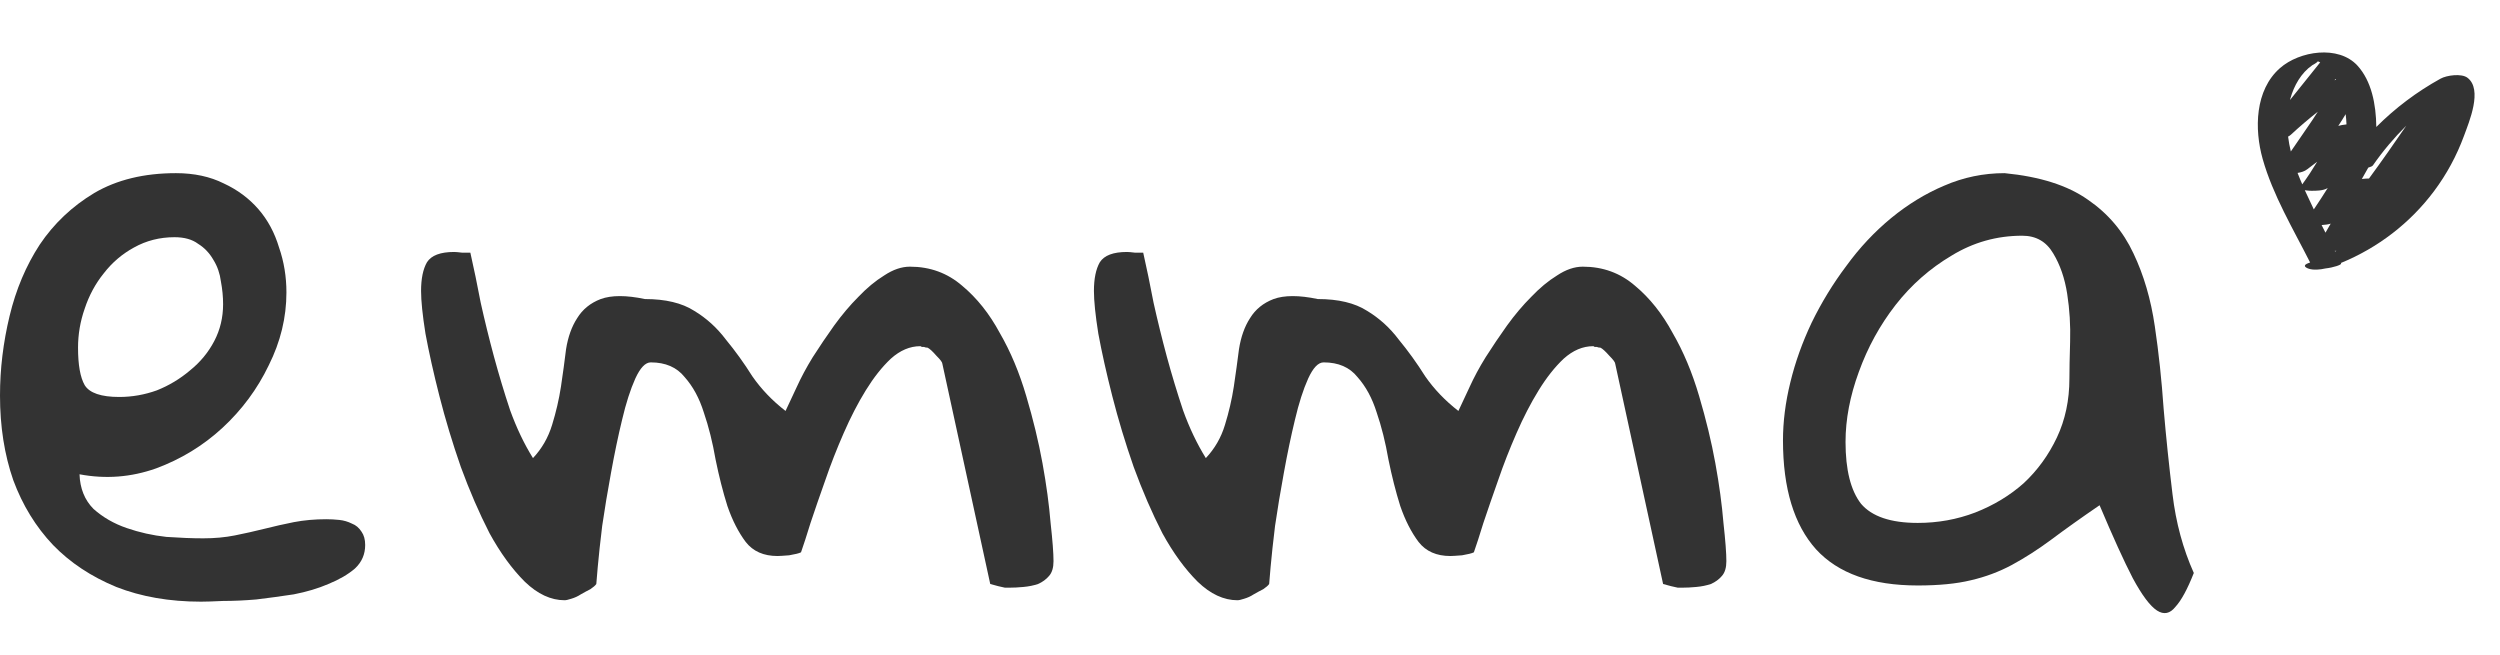 <svg width="42" height="11" viewBox="0 0 42 11" fill="none" xmlns="http://www.w3.org/2000/svg">
<path d="M0 6.645C0 6.199 0.054 5.754 0.161 5.309C0.268 4.863 0.437 4.463 0.668 4.109C0.907 3.754 1.212 3.466 1.583 3.243C1.963 3.02 2.42 2.909 2.956 2.909C3.262 2.909 3.53 2.967 3.76 3.082C3.991 3.189 4.185 3.334 4.342 3.515C4.499 3.696 4.614 3.911 4.688 4.158C4.771 4.397 4.812 4.649 4.812 4.913C4.812 5.333 4.713 5.742 4.515 6.137C4.325 6.533 4.066 6.884 3.736 7.189C3.414 7.486 3.043 7.713 2.622 7.869C2.202 8.018 1.773 8.051 1.336 7.968C1.344 8.207 1.423 8.401 1.571 8.55C1.728 8.69 1.913 8.797 2.128 8.871C2.342 8.945 2.565 8.995 2.796 9.02C3.026 9.036 3.233 9.044 3.414 9.044C3.604 9.044 3.781 9.028 3.946 8.995C4.111 8.962 4.276 8.925 4.441 8.884C4.606 8.842 4.771 8.805 4.936 8.772C5.109 8.739 5.29 8.723 5.48 8.723C5.554 8.723 5.628 8.727 5.703 8.735C5.777 8.743 5.847 8.764 5.913 8.797C5.979 8.822 6.032 8.867 6.074 8.933C6.115 8.991 6.135 9.065 6.135 9.156C6.135 9.312 6.078 9.444 5.962 9.552C5.847 9.651 5.698 9.737 5.517 9.811C5.344 9.886 5.15 9.943 4.936 9.985C4.721 10.018 4.511 10.046 4.305 10.071C4.107 10.088 3.921 10.096 3.748 10.096C3.583 10.104 3.459 10.108 3.377 10.108C2.849 10.108 2.375 10.026 1.954 9.861C1.534 9.688 1.179 9.453 0.891 9.156C0.602 8.851 0.379 8.488 0.223 8.067C0.074 7.638 0 7.164 0 6.645ZM1.311 5.841C1.311 6.129 1.348 6.34 1.423 6.471C1.505 6.603 1.699 6.669 2.004 6.669C2.218 6.669 2.429 6.632 2.635 6.558C2.841 6.476 3.026 6.364 3.191 6.224C3.365 6.084 3.501 5.919 3.6 5.729C3.699 5.54 3.748 5.333 3.748 5.111C3.748 4.987 3.736 4.859 3.711 4.727C3.694 4.595 3.653 4.476 3.587 4.369C3.521 4.253 3.435 4.162 3.328 4.096C3.229 4.022 3.097 3.985 2.932 3.985C2.684 3.985 2.457 4.043 2.251 4.158C2.053 4.266 1.884 4.41 1.744 4.591C1.604 4.764 1.497 4.962 1.423 5.185C1.348 5.399 1.311 5.618 1.311 5.841Z" fill="#333333"/>
<path d="M7.074 4.888C7.074 4.682 7.107 4.521 7.173 4.406C7.247 4.29 7.399 4.233 7.63 4.233C7.655 4.233 7.7 4.237 7.766 4.245C7.841 4.245 7.886 4.245 7.902 4.245C7.96 4.501 8.018 4.781 8.076 5.086C8.142 5.383 8.216 5.684 8.298 5.989C8.381 6.294 8.471 6.595 8.57 6.892C8.678 7.189 8.805 7.457 8.954 7.696C9.102 7.539 9.209 7.354 9.275 7.139C9.341 6.925 9.391 6.711 9.424 6.496C9.457 6.274 9.486 6.063 9.51 5.865C9.543 5.659 9.605 5.486 9.696 5.346C9.787 5.197 9.919 5.09 10.092 5.024C10.273 4.958 10.521 4.958 10.834 5.024C11.18 5.024 11.457 5.09 11.663 5.222C11.869 5.346 12.046 5.507 12.195 5.705C12.351 5.894 12.5 6.1 12.64 6.323C12.789 6.537 12.974 6.731 13.197 6.904C13.246 6.797 13.308 6.665 13.382 6.509C13.457 6.344 13.547 6.175 13.654 6.001C13.77 5.82 13.889 5.643 14.013 5.47C14.145 5.288 14.281 5.127 14.421 4.987C14.562 4.839 14.706 4.719 14.854 4.628C15.003 4.529 15.147 4.48 15.287 4.48C15.625 4.48 15.918 4.587 16.166 4.802C16.413 5.008 16.623 5.272 16.796 5.593C16.978 5.907 17.126 6.261 17.242 6.657C17.357 7.045 17.448 7.42 17.514 7.783C17.58 8.146 17.625 8.48 17.65 8.785C17.683 9.082 17.699 9.296 17.699 9.428C17.699 9.535 17.675 9.618 17.625 9.675C17.576 9.733 17.514 9.778 17.44 9.811C17.365 9.836 17.283 9.853 17.192 9.861C17.11 9.869 17.031 9.873 16.957 9.873C16.941 9.873 16.916 9.873 16.883 9.873C16.85 9.865 16.813 9.857 16.772 9.848C16.739 9.84 16.693 9.828 16.636 9.811L15.832 6.113C15.832 6.088 15.799 6.043 15.732 5.977C15.667 5.902 15.617 5.857 15.584 5.841C15.559 5.841 15.539 5.836 15.522 5.828C15.506 5.828 15.493 5.828 15.485 5.828C15.477 5.82 15.469 5.816 15.46 5.816C15.287 5.816 15.122 5.886 14.966 6.026C14.817 6.166 14.677 6.344 14.545 6.558C14.413 6.772 14.289 7.012 14.174 7.276C14.059 7.539 13.955 7.803 13.865 8.067C13.774 8.323 13.691 8.562 13.617 8.785C13.551 8.999 13.498 9.164 13.457 9.279C13.424 9.296 13.357 9.312 13.258 9.329C13.16 9.337 13.094 9.341 13.061 9.341C12.83 9.341 12.652 9.263 12.529 9.106C12.405 8.941 12.302 8.739 12.22 8.5C12.145 8.261 12.079 8.001 12.022 7.721C11.972 7.432 11.906 7.168 11.824 6.929C11.749 6.69 11.642 6.492 11.502 6.335C11.37 6.17 11.18 6.088 10.933 6.088C10.842 6.088 10.756 6.179 10.673 6.36C10.591 6.542 10.517 6.772 10.451 7.053C10.385 7.325 10.323 7.622 10.265 7.943C10.207 8.257 10.158 8.554 10.117 8.834C10.084 9.106 10.059 9.337 10.042 9.527C10.026 9.716 10.018 9.811 10.018 9.811C10.001 9.836 9.968 9.865 9.919 9.898C9.869 9.923 9.816 9.952 9.758 9.985C9.708 10.018 9.655 10.042 9.597 10.059C9.548 10.075 9.51 10.084 9.486 10.084C9.255 10.084 9.032 9.98 8.818 9.774C8.603 9.56 8.405 9.288 8.224 8.958C8.051 8.62 7.89 8.249 7.742 7.845C7.601 7.44 7.482 7.045 7.383 6.657C7.284 6.269 7.206 5.919 7.148 5.606C7.098 5.292 7.074 5.053 7.074 4.888Z" fill="#333333"/>
<path d="M18.378 4.888C18.378 4.682 18.411 4.521 18.477 4.406C18.551 4.29 18.703 4.233 18.934 4.233C18.959 4.233 19.004 4.237 19.07 4.245C19.145 4.245 19.19 4.245 19.206 4.245C19.264 4.501 19.322 4.781 19.38 5.086C19.446 5.383 19.52 5.684 19.602 5.989C19.685 6.294 19.776 6.595 19.875 6.892C19.982 7.189 20.11 7.457 20.258 7.696C20.406 7.539 20.514 7.354 20.579 7.139C20.645 6.925 20.695 6.711 20.728 6.496C20.761 6.274 20.79 6.063 20.815 5.865C20.848 5.659 20.909 5.486 21 5.346C21.091 5.197 21.223 5.09 21.396 5.024C21.577 4.958 21.825 4.958 22.138 5.024C22.485 5.024 22.761 5.09 22.967 5.222C23.173 5.346 23.35 5.507 23.499 5.705C23.655 5.894 23.804 6.1 23.944 6.323C24.093 6.537 24.278 6.731 24.501 6.904C24.55 6.797 24.612 6.665 24.686 6.509C24.761 6.344 24.851 6.175 24.959 6.001C25.074 5.82 25.194 5.643 25.317 5.47C25.449 5.288 25.585 5.127 25.725 4.987C25.866 4.839 26.01 4.719 26.158 4.628C26.307 4.529 26.451 4.48 26.591 4.48C26.929 4.48 27.222 4.587 27.47 4.802C27.717 5.008 27.927 5.272 28.1 5.593C28.282 5.907 28.43 6.261 28.546 6.657C28.661 7.045 28.752 7.42 28.818 7.783C28.884 8.146 28.929 8.48 28.954 8.785C28.987 9.082 29.003 9.296 29.003 9.428C29.003 9.535 28.979 9.618 28.929 9.675C28.88 9.733 28.818 9.778 28.744 9.811C28.669 9.836 28.587 9.853 28.496 9.861C28.414 9.869 28.335 9.873 28.261 9.873C28.245 9.873 28.22 9.873 28.187 9.873C28.154 9.865 28.117 9.857 28.076 9.848C28.043 9.84 27.997 9.828 27.94 9.811L27.136 6.113C27.136 6.088 27.103 6.043 27.037 5.977C26.971 5.902 26.921 5.857 26.888 5.841C26.863 5.841 26.843 5.836 26.826 5.828C26.81 5.828 26.797 5.828 26.789 5.828C26.781 5.82 26.773 5.816 26.765 5.816C26.591 5.816 26.426 5.886 26.27 6.026C26.121 6.166 25.981 6.344 25.849 6.558C25.717 6.772 25.593 7.012 25.478 7.276C25.363 7.539 25.259 7.803 25.169 8.067C25.078 8.323 24.996 8.562 24.921 8.785C24.855 8.999 24.802 9.164 24.761 9.279C24.728 9.296 24.662 9.312 24.563 9.329C24.464 9.337 24.398 9.341 24.365 9.341C24.134 9.341 23.956 9.263 23.833 9.106C23.709 8.941 23.606 8.739 23.524 8.5C23.449 8.261 23.383 8.001 23.326 7.721C23.276 7.432 23.21 7.168 23.128 6.929C23.053 6.69 22.946 6.492 22.806 6.335C22.674 6.17 22.485 6.088 22.237 6.088C22.146 6.088 22.06 6.179 21.977 6.36C21.895 6.542 21.821 6.772 21.755 7.053C21.689 7.325 21.627 7.622 21.569 7.943C21.511 8.257 21.462 8.554 21.421 8.834C21.388 9.106 21.363 9.337 21.346 9.527C21.33 9.716 21.322 9.811 21.322 9.811C21.305 9.836 21.272 9.865 21.223 9.898C21.173 9.923 21.12 9.952 21.062 9.985C21.012 10.018 20.959 10.042 20.901 10.059C20.852 10.075 20.815 10.084 20.79 10.084C20.559 10.084 20.336 9.98 20.122 9.774C19.907 9.56 19.709 9.288 19.528 8.958C19.355 8.62 19.194 8.249 19.046 7.845C18.905 7.44 18.786 7.045 18.687 6.657C18.588 6.269 18.51 5.919 18.452 5.606C18.402 5.292 18.378 5.053 18.378 4.888Z" fill="#333333"/>
<path d="M35.273 8.488C34.96 8.702 34.688 8.896 34.457 9.069C34.234 9.234 34.015 9.374 33.801 9.49C33.587 9.605 33.356 9.692 33.108 9.749C32.869 9.807 32.572 9.836 32.218 9.836C31.451 9.836 30.882 9.634 30.511 9.23C30.14 8.818 29.954 8.207 29.954 7.399C29.954 7.086 29.995 6.76 30.078 6.422C30.16 6.084 30.28 5.75 30.436 5.42C30.601 5.082 30.795 4.764 31.018 4.468C31.24 4.162 31.492 3.894 31.772 3.663C32.053 3.433 32.35 3.251 32.663 3.119C32.985 2.979 33.323 2.909 33.677 2.909C34.271 2.967 34.737 3.115 35.075 3.354C35.413 3.585 35.669 3.886 35.842 4.257C36.015 4.62 36.135 5.028 36.201 5.482C36.267 5.927 36.316 6.389 36.349 6.867C36.39 7.346 36.44 7.824 36.498 8.302C36.555 8.781 36.675 9.222 36.856 9.626C36.749 9.898 36.646 10.088 36.547 10.195C36.456 10.31 36.353 10.331 36.238 10.257C36.122 10.182 35.986 10.001 35.83 9.712C35.681 9.424 35.496 9.016 35.273 8.488ZM31.005 7.424C31.005 7.894 31.092 8.24 31.265 8.463C31.447 8.677 31.764 8.785 32.218 8.785C32.556 8.785 32.877 8.727 33.182 8.611C33.496 8.488 33.768 8.323 33.999 8.117C34.23 7.902 34.415 7.647 34.556 7.35C34.696 7.053 34.766 6.723 34.766 6.36C34.766 6.212 34.77 6.006 34.778 5.742C34.786 5.47 34.77 5.201 34.729 4.938C34.688 4.674 34.609 4.447 34.494 4.257C34.378 4.059 34.205 3.96 33.974 3.96C33.545 3.96 33.15 4.072 32.787 4.294C32.424 4.509 32.11 4.785 31.846 5.123C31.583 5.461 31.377 5.836 31.228 6.249C31.08 6.653 31.005 7.045 31.005 7.424Z" fill="#333333"/>
<path d="M39.224 4.215C39.233 4.215 39.242 4.215 39.251 4.215C39.244 4.218 39.237 4.222 39.23 4.225C39.228 4.222 39.226 4.219 39.224 4.215ZM38.599 2.905C38.659 2.896 38.717 2.879 38.761 2.844C38.817 2.802 38.873 2.759 38.929 2.717C38.851 2.847 38.768 2.973 38.678 3.097C38.666 3.069 38.654 3.041 38.642 3.012C38.627 2.977 38.613 2.941 38.599 2.905ZM38.847 1.095C38.845 1.097 38.941 1.045 38.937 1.03C38.95 1.034 38.965 1.04 38.979 1.048C38.81 1.258 38.641 1.469 38.472 1.68C38.474 1.672 38.476 1.664 38.478 1.656C38.538 1.441 38.659 1.224 38.847 1.095ZM40.426 2.111C40.221 2.41 40.014 2.707 39.799 2.999C39.761 2.999 39.719 3.002 39.679 3.007C39.716 2.944 39.752 2.88 39.787 2.816C39.827 2.805 39.856 2.792 39.866 2.777C40.033 2.537 40.221 2.314 40.426 2.111ZM39.156 3.757C39.128 3.808 39.098 3.859 39.068 3.909C39.046 3.866 39.025 3.824 39.003 3.781C39.061 3.778 39.116 3.77 39.156 3.757ZM38.83 3.205C38.902 3.206 39.034 3.206 39.106 3.158C39.031 3.279 38.952 3.399 38.872 3.518C38.82 3.411 38.77 3.304 38.721 3.196C38.767 3.204 38.818 3.205 38.83 3.205ZM38.485 2.265C38.631 2.129 38.783 2 38.939 1.877C38.883 1.967 38.823 2.055 38.762 2.143C38.67 2.277 38.578 2.411 38.486 2.545C38.466 2.462 38.45 2.379 38.44 2.295C38.456 2.286 38.472 2.277 38.485 2.265V2.265ZM39.407 1.918C39.414 1.975 39.419 2.032 39.421 2.09C39.365 2.096 39.315 2.105 39.283 2.115C39.326 2.05 39.367 1.985 39.407 1.918ZM39.244 1.341C39.235 1.343 39.227 1.345 39.22 1.347C39.226 1.34 39.231 1.333 39.237 1.327C39.239 1.331 39.242 1.336 39.244 1.341V1.341ZM41.394 2.285C41.482 2.045 41.713 1.502 41.453 1.306C41.352 1.23 41.104 1.264 41 1.322C40.602 1.542 40.24 1.815 39.922 2.133C39.918 1.752 39.841 1.36 39.605 1.102C39.285 0.753 38.631 0.857 38.305 1.143C37.881 1.514 37.872 2.17 38.013 2.671C38.184 3.278 38.526 3.848 38.81 4.41C38.801 4.413 38.791 4.417 38.782 4.42C38.691 4.452 38.712 4.49 38.789 4.515C38.866 4.54 38.976 4.531 39.067 4.51C39.202 4.495 39.342 4.448 39.331 4.426C39.329 4.423 39.328 4.421 39.327 4.418C39.946 4.165 40.49 3.749 40.892 3.211C41.103 2.929 41.272 2.616 41.394 2.285Z" fill="#333333"/>
</svg>
